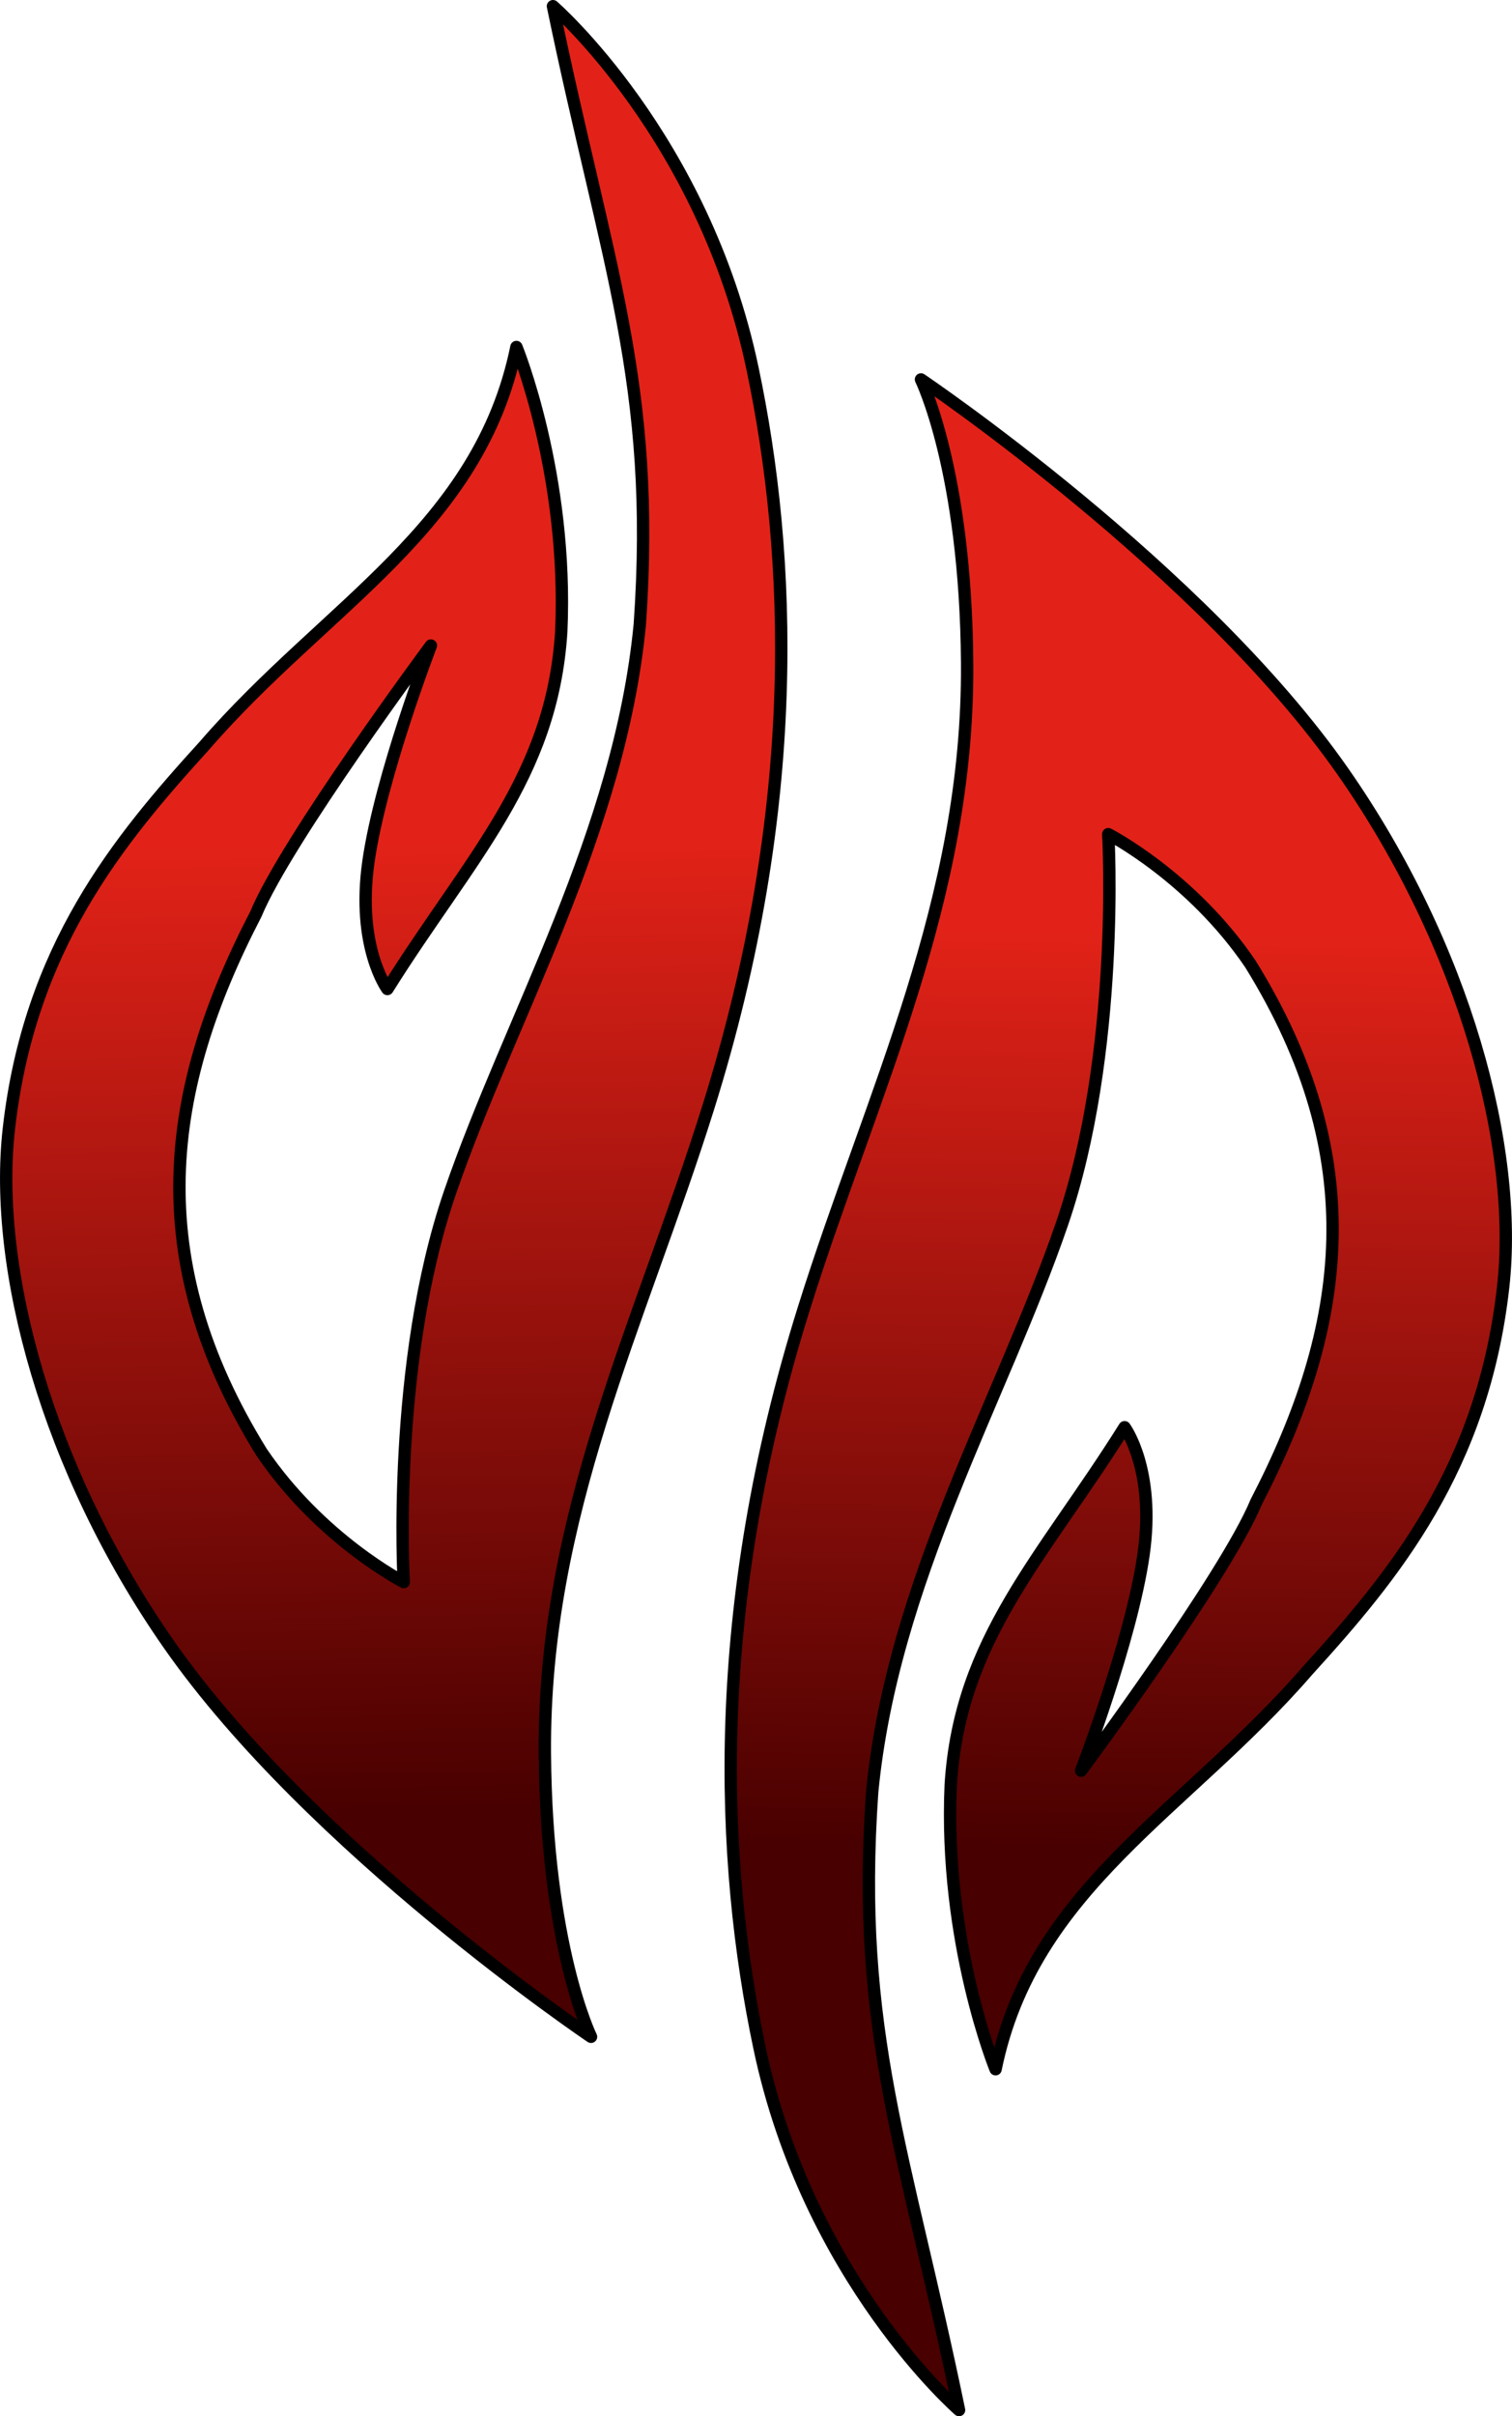<?xml version="1.0" encoding="UTF-8"?>
<svg version="1.1" viewBox="0 0 562.847 899.066" xmlns="http://www.w3.org/2000/svg" xmlns:xlink="http://www.w3.org/1999/xlink"><defs><linearGradient id="a" x1="170.623" x2="176.653" y1="404.983" y2="767.121" gradientTransform="translate(769.231,-19.231)" gradientUnits="userSpaceOnUse" xlink:href="#b"/><linearGradient id="b"><stop stop-color="#e22218"/><stop stop-color="#480000" offset="1"/></linearGradient><linearGradient id="c" x1="234.294" x2="239.507" y1="643.974" y2="301.082" gradientTransform="rotate(180,737.452,530.87)" gradientUnits="userSpaceOnUse" xlink:href="#b"/></defs><g transform="translate(-840.645,-71.721)" stroke="#000" stroke-linecap="round" stroke-linejoin="round" stroke-width="4.6"><path d="m1046.484 74.021s56.16 48.644 74.282 134.789c14.62 69.497 18.66 163.096-16.567 275.299-25.262 80.46-61.343 151.275-60.725 239.932 0.5 71.788 17.185 105.562 17.185 105.562s-104.384-70.354-157.177-146.052c-45.352-65.029-65.36-139.924-59.55-191.668 7.576-67.465 40.746-107.463 72.747-142.642 45.42-52.485 102.355-80.762 116.208-148.405 0 0 19.34 47.306 16.686 105.981-3.45 54.334-34.411 84.493-64.713 132.914 0 0-11.603-15.61-7.057-47.428 4.545-31.818 23.245-80.382 23.245-80.382s-53.816 72.479-65.171 99.96c-33.851 65.249-42.577 127.972 2.152 200.218 22.05 32.518 52.911 48.306 52.911 48.306s-4.721-81.178 17.205-144.956c22.436-65.262 63.138-133.571 70.674-211.424 6.245-89.653-12.269-132.936-32.336-230.003z" fill="url(#a)"/><path d="m1197.652 968.487s-56.16-48.644-74.282-134.789c-14.62-69.497-18.66-163.096 16.567-275.299 25.262-80.46 61.343-151.275 60.725-239.932-0.5-71.788-17.185-105.562-17.185-105.562s104.384 70.354 157.177 146.052c45.352 65.029 65.36 139.924 59.55 191.668-7.576 67.465-40.746 107.463-72.747 142.642-45.42 52.485-102.355 80.762-116.208 148.405 0 0-19.34-47.306-16.686-105.981 3.45-54.334 34.411-84.493 64.713-132.914 0 0 11.603 15.61 7.058 47.428-4.545 31.818-23.245 80.382-23.245 80.382s53.816-72.479 65.171-99.96c33.851-65.249 42.577-127.972-2.152-200.218-22.05-32.518-52.911-48.306-52.911-48.306s4.721 81.178-17.205 144.956c-22.436 65.262-63.138 133.571-70.674 211.424-6.245 89.653 12.269 132.936 32.337 230.003z" fill="url(#c)"/></g></svg>
